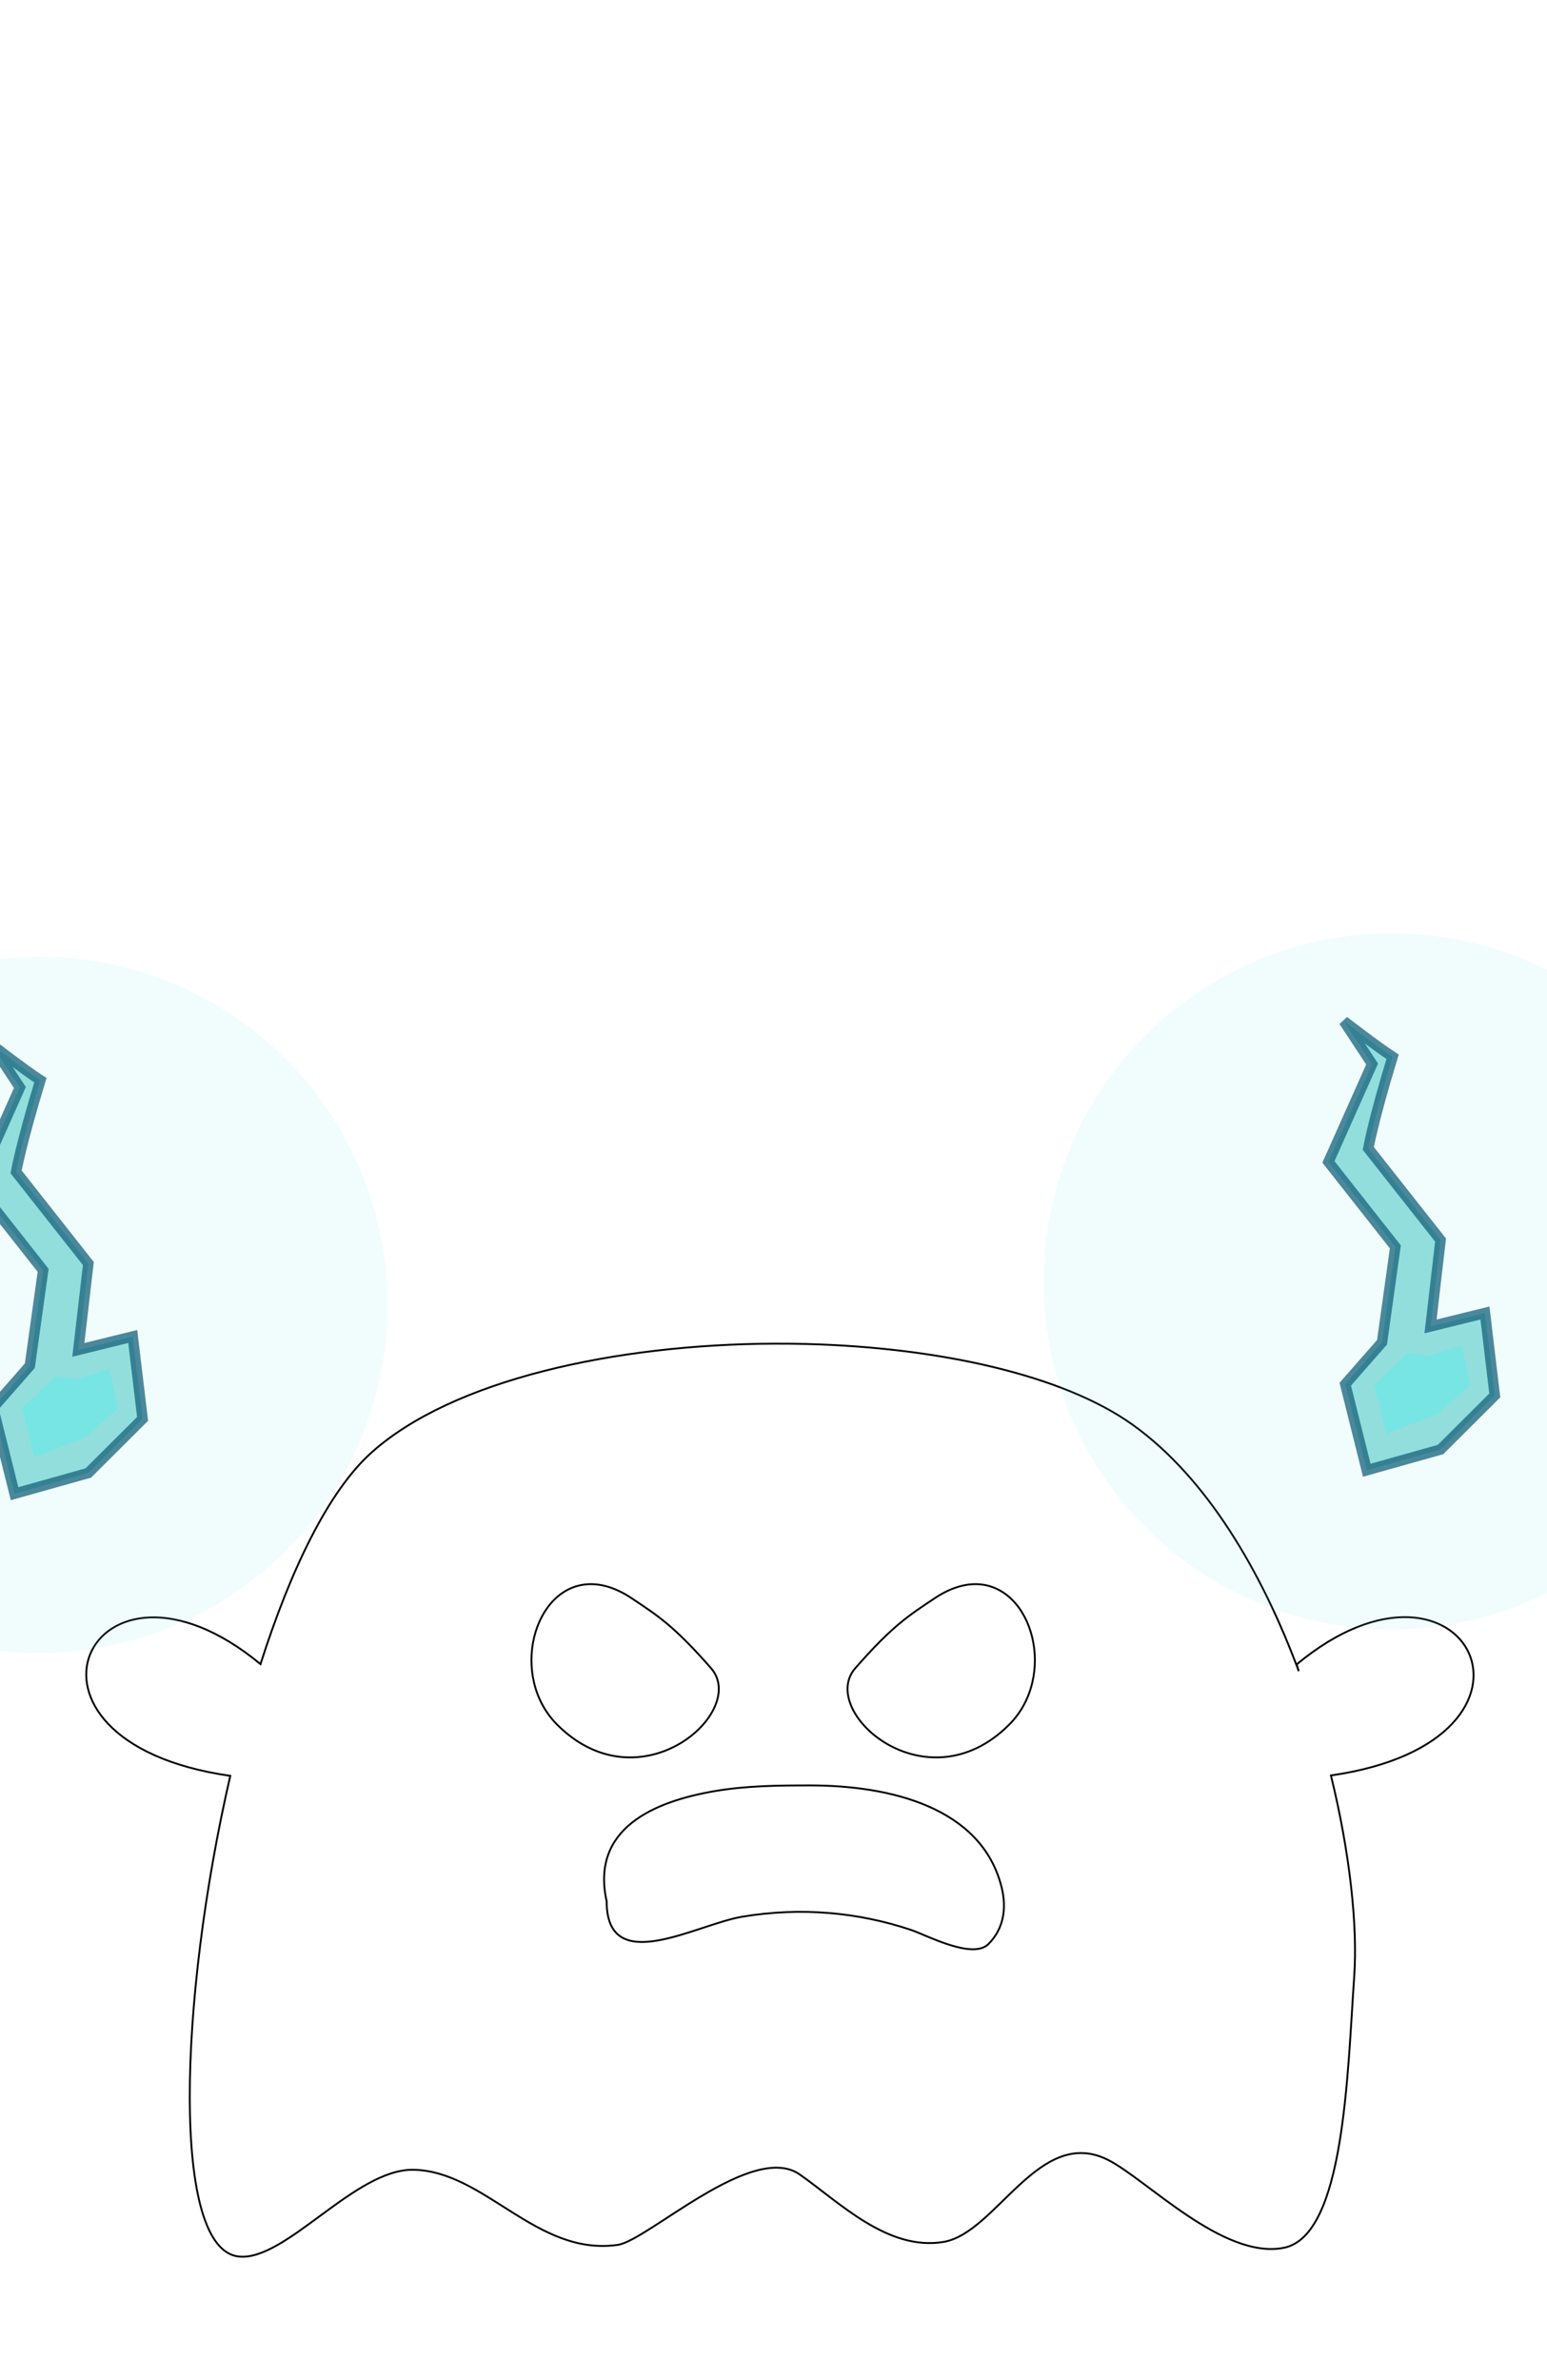 <svg width="260" height="400" viewBox="37.5 0 260 400"
    xmlns:xlink="http://www.w3.org/1999/xlink"
    xmlns="http://www.w3.org/2000/svg">
    <defs>
        <radialGradient xlink:href="#short-ghost_svg__b" id="short-ghost_svg__a" gradientUnits="userSpaceOnUse" gradientTransform="translate(498.487 -886.233) scale(1.31)" cx="382.773" cy="1599.167" fx="382.773" fy="1599.167" r="190.829"/>
        <radialGradient xlink:href="#short-ghost_svg__b" id="short-ghost_svg__c" gradientUnits="userSpaceOnUse" gradientTransform="translate(498.487 -886.233) scale(1.31)" cx="382.773" cy="1599.167" fx="382.773" fy="1599.167" r="190.829"/>
        <radialGradient xlink:href="#short-ghost_svg__b" id="short-ghost_svg__d" gradientUnits="userSpaceOnUse" gradientTransform="translate(498.487 -886.233) scale(1.31)" cx="382.773" cy="1599.167" fx="382.773" fy="1599.167" r="190.829"/>
        <radialGradient xlink:href="#short-ghost_svg__b" id="short-ghost_svg__e" gradientUnits="userSpaceOnUse" gradientTransform="translate(498.487 -886.233) scale(1.31)" cx="382.773" cy="1599.167" fx="382.773" fy="1599.167" r="190.829"/>
        <radialGradient xlink:href="#short-ghost_svg__b" id="short-ghost_svg__f" gradientUnits="userSpaceOnUse" gradientTransform="translate(498.487 -886.233) scale(1.31)" cx="382.773" cy="1599.167" fx="382.773" fy="1599.167" r="190.829"/>
        <linearGradient id="short-ghost_svg__b">
            <stop style="stop-color:#fff;stop-opacity:1" offset="0"/>
            <stop style="stop-color:#fff;stop-opacity:1" offset=".708"/>
            <stop style="stop-color:#fff;stop-opacity:0" offset="1"/>
        </linearGradient>
        <filter style="color-interpolation-filters:sRGB" id="short-ghost_svg__h" x="-.292" y="-.292" width="1.585" height="1.585">
            <feGaussianBlur stdDeviation="31.676"/>
        </filter>
        <mask id="short-ghost_svg__g">
            <circle style="opacity:1;fill:url(#short-ghost_svg__c);fill-opacity:1;stroke:none;stroke-width:2.62;stroke-linecap:round;stroke-linejoin:round" cx="999.898" cy="1208.582" r="249.974"/>
        </mask>
    </defs>
    <g transform="translate(-665.269 -337.546) scale(.659)">
        <image width="501" height="501" preserveAspectRatio="none" x="749.398" y="959.198" mask="url(#short-ghost_svg__g)" transform="matrix(.36 0 0 .36 904.69 522.785)" class="seated-avatar"/>
        <path style="fill:#fff;fill-opacity:.465;stroke:#000;stroke-width:.474px;stroke-linecap:butt;stroke-linejoin:miter;stroke-opacity:1" d="M1263.992 854.873c-40.61.146-82.15 9.218-102.867 27.803-10.966 9.836-20.636 29.968-28.271 53.922-43.368-35.809-69.9 19.583-7.708 28.494-13.191 57.161-15.132 121.059 2.31 122.603 11.966 1.06 29.572-22.407 44.411-22.142 18.261.326 31.36 22.115 52.111 19.15 7.65-1.093 34.29-26.412 46.393-17.957 9.986 6.977 22.4 19.586 36.664 17.21 13.5-2.25 24.388-29.71 41.902-20.952 9.848 4.924 29.39 25.505 44.897 22.447 15.507-3.057 16.216-44.528 17.955-69.213.895-12.697-1.057-31.34-5.936-51.246 62.207-8.94 34.709-64.368-8.734-28.326l.527 1.727c-9.383-25.231-23.391-49.251-42.347-62.827-17.819-12.76-49.694-19.74-83.203-20.603-2.693-.07-5.396-.1-8.104-.09zm-47.361 61.342c3.28-.117 6.992.97 11.004 3.666 6.323 4.25 10.464 6.72 20.12 17.754 9.658 11.034-18.038 35.606-39.228 14.416-12.264-12.265-6.112-35.331 8.104-35.836zm99.04 0c14.216.505 20.369 23.571 8.104 35.836-21.19 21.19-48.885-3.382-39.228-14.416 9.657-11.034 13.8-13.504 20.123-17.754 4.012-2.696 7.721-3.783 11.002-3.666zm-42.644 51.32c20.157 0 43.705 5.465 48.825 25.945 1.378 5.514.477 10.683-3.348 14.508-4.057 4.057-15.832-2.301-19.809-3.627-13.456-4.485-27.98-5.845-42.965-3.347-11.749 1.958-34.593 15.57-34.593-3.907-4.159-18.591 12.076-25.54 27.898-28.177 7.972-1.329 15.923-1.395 23.992-1.395z"/>
    </g>
    <g class="seated-keyboard">
        <g transform="translate(-1479.265 105.78)">
            <circle style="opacity:.307;mix-blend-mode:normal;fill:#6fe7e5;fill-opacity:1;stroke:none;stroke-width:10;stroke-linecap:round;stroke-linejoin:round;stroke-miterlimit:4;stroke-dasharray:none;stroke-opacity:1;filter:url(#short-ghost_svg__h)" cx="1493.438" cy="670.258" r="130.009" transform="matrix(.45 0 0 .45 1078.612 -192.048)"/>
            <path style="opacity:.75;fill:#72d4d3;fill-opacity:1;stroke:#15617b;stroke-width:1.759;stroke-linecap:butt;stroke-linejoin:miter;stroke-miterlimit:4;stroke-dasharray:none;stroke-opacity:1" d="m1747.37 73.043-7.337 16.453 11.243 14.274-2.236 16.03-6.18 7.05 3.615 14.458 12.389-3.479 9.125-9.093-1.654-13.854-9.143 2.256 1.684-14.511-12.145-15.404s.826-4.716 4.083-15.4c-2.592-1.675-8.19-5.996-8.19-5.996z"/>
            <path style="opacity:.75;fill:#6fe7e5;fill-opacity:1;stroke:none;stroke-width:.869px;stroke-linecap:butt;stroke-linejoin:miter;stroke-opacity:1" d="m1756.819 122.08 5.575-1.696 1.454 6.545-5.575 4.969-8.484 3.272-2.06-8.241 5.696-5.333z"/>
        </g>
        <g transform="translate(-1706.526 109.725)">
            <circle style="opacity:.307;mix-blend-mode:normal;fill:#6fe7e5;fill-opacity:1;stroke:none;stroke-width:10;stroke-linecap:round;stroke-linejoin:round;stroke-miterlimit:4;stroke-dasharray:none;stroke-opacity:1;filter:url(#short-ghost_svg__h)" cx="1493.438" cy="670.258" r="130.009" transform="matrix(.45 0 0 .45 1078.612 -192.048)"/>
            <path style="opacity:.75;fill:#72d4d3;fill-opacity:1;stroke:#15617b;stroke-width:1.759;stroke-linecap:butt;stroke-linejoin:miter;stroke-miterlimit:4;stroke-dasharray:none;stroke-opacity:1" d="m1747.37 73.043-7.337 16.453 11.243 14.274-2.236 16.03-6.18 7.05 3.615 14.458 12.389-3.479 9.125-9.093-1.654-13.854-9.143 2.256 1.684-14.511-12.145-15.404s.826-4.716 4.083-15.4c-2.592-1.675-8.19-5.996-8.19-5.996z"/>
            <path style="opacity:.75;fill:#6fe7e5;fill-opacity:1;stroke:none;stroke-width:.869px;stroke-linecap:butt;stroke-linejoin:miter;stroke-opacity:1" d="m1756.819 122.08 5.575-1.696 1.454 6.545-5.575 4.969-8.484 3.272-2.06-8.241 5.696-5.333z"/>
        </g>
    </g>
</svg>